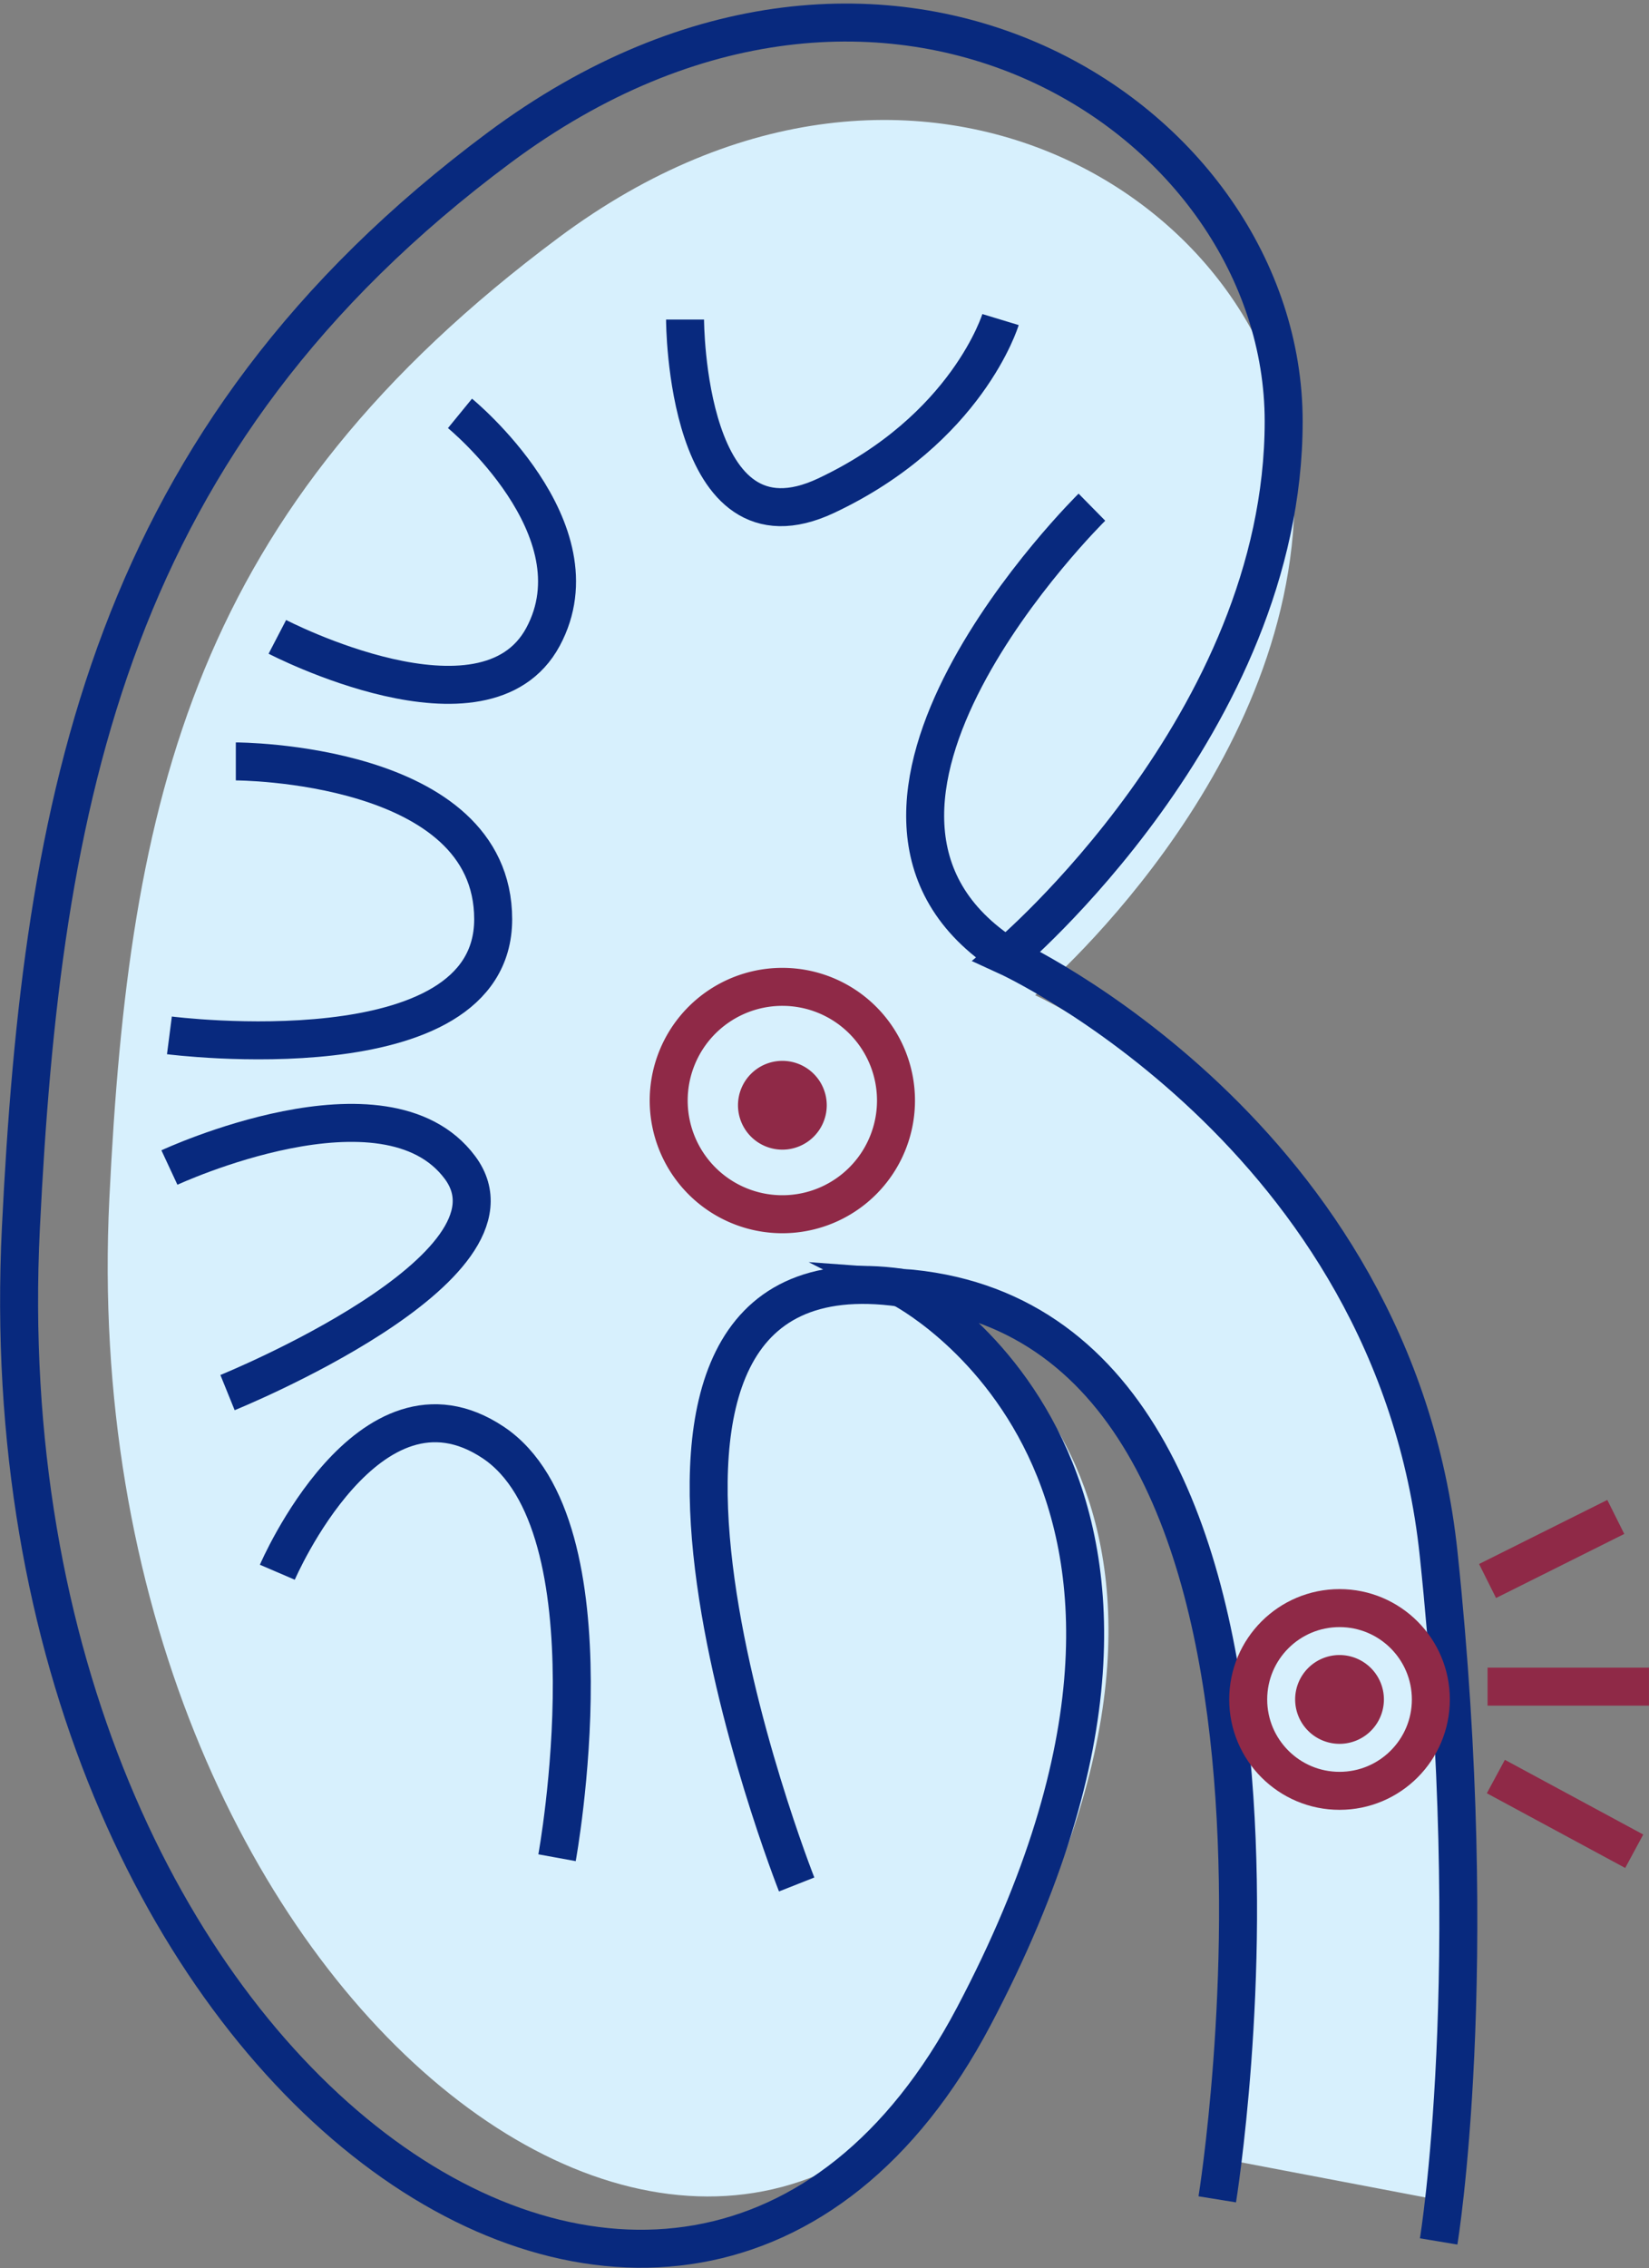 <svg xmlns="http://www.w3.org/2000/svg" width="56.444" height="77.604" viewBox="0 0 56.444 77.604">
    <rect x="0" y="0" width="56.444" height="77.604" fill="#808080" stroke="none"/>
    <g data-name="KIDNEY STONE" transform="translate(-113.867 -11073.476)">
        <path data-name="Path 3272" d="M42.838 74.546S47.4 46.349 32.685 45.3c0 0 11.573 5.881 2.338 23.375S3.047 69.1 4.4 41.61c.672-13.724 2.879-23.556 15.39-32.87 12.424-9.248 25.179-.919 25.179 8.776s-8.88 17.154-8.88 17.154 12.432 5.683 13.853 19.18 0 22.048 0 22.048" transform="translate(113.211 11072.857)" style="fill:#d7f0fd"/>
        <path data-name="Path 3273" d="M41.513 74.979s4.862-30.079-10.83-31.191c0 0 12.345 6.275 2.494 24.935S-.88 71.068.562 41.741C1.281 27.1 3.583 14.719 16.928 4.785c13.252-9.865 26.858-.98 26.858 9.361s-9.472 18.3-9.472 18.3 13.261 6.06 14.777 20.454 0 23.519 0 23.519" transform="translate(114.02 11073.747)" style="stroke:#08297e;fill:none;stroke-miterlimit:10;stroke-width:1.3px"/>
        <path data-name="Path 3274" d="M29.38 13.375s0 8.3 4.831 6.024 5.967-6.024 5.967-6.024" transform="translate(107.936 11071.035)" style="stroke:#08297e;fill:none;stroke-miterlimit:10;stroke-width:1.3px"/>
        <path data-name="Path 3275" d="M17.952 17.441s4.831 3.951 2.842 7.646-9.093 0-9.093 0" transform="translate(111.66 11070.179)" style="stroke:#08297e;fill:none;stroke-miterlimit:10;stroke-width:1.3px"/>
        <path data-name="Path 3276" d="M9.293 32.527s8.809 0 8.809 5.4S7.02 41.9 7.02 41.9" transform="translate(112.646 11067.001)" style="stroke:#08297e;fill:none;stroke-miterlimit:10;stroke-width:1.3px"/>
        <path data-name="Path 3277" d="M7.02 49.723s7.388-3.438 9.946 0-7.957 7.7-7.957 7.7" transform="translate(112.646 11063.7)" style="stroke:#08297e;fill:none;stroke-miterlimit:10;stroke-width:1.3px"/>
        <path data-name="Path 3278" d="M11.7 66.312s3.126-7.282 7.388-4.44 2.186 14.208 2.186 14.208" transform="translate(111.66 11060.958)" style="stroke:#08297e;fill:none;stroke-miterlimit:10;stroke-width:1.3px"/>
        <path data-name="Path 3279" d="M33.416 75.732s-8.746-22.143 3.566-20.418" transform="translate(107.72 11062.221)" style="stroke:#08297e;fill:none;stroke-miterlimit:10;stroke-width:1.3px"/>
        <path data-name="Path 3280" d="M45.5 21.507s-10.6 10.435-2.909 15.362" transform="translate(105.742 11069.322)" style="stroke:#08297e;fill:none;stroke-miterlimit:10;stroke-width:1.3px"/>
        <circle data-name="Ellipse 190" cx="3.126" cy="3.126" r="3.126" transform="translate(156.592 11128.497)" style="stroke:#8f2947;fill:none;stroke-miterlimit:10;stroke-width:1.3px"/>
        <path data-name="Path 3281" d="M36.451 46.189a3.89 3.89 0 1 1-3.889-3.889 3.889 3.889 0 0 1 3.889 3.889z" transform="translate(108.085 11064.941)" style="stroke:#8f2947;fill:none;stroke-miterlimit:10;stroke-width:1.3px"/>
        <path data-name="Line 19" transform="translate(164.785 11125.378)" style="stroke:#8f2947;fill:none;stroke-miterlimit:10;stroke-width:1.3px" d="M0 2.192 4.389 0"/>
        <path data-name="Line 20" transform="translate(164.785 11131.184)" style="stroke:#8f2947;fill:none;stroke-miterlimit:10;stroke-width:1.3px" d="M0 0h5.525"/>
        <path data-name="Line 21" transform="translate(165.069 11134.26)" style="stroke:#8f2947;fill:none;stroke-miterlimit:10;stroke-width:1.3px" d="m0 0 4.736 2.556"/>
        <path data-name="Path 3282" d="M34.714 47.026a1.519 1.519 0 1 1-1.519-1.519 1.52 1.52 0 0 1 1.519 1.519" transform="translate(107.452 11064.266)" style="fill:#8f2947"/>
        <path data-name="Path 3283" d="M58.874 72.781a1.519 1.519 0 1 1-1.52-1.519 1.52 1.52 0 0 1 1.52 1.519" transform="translate(102.363 11058.841)" style="fill:#8f2947"/>
    </g>
</svg>
